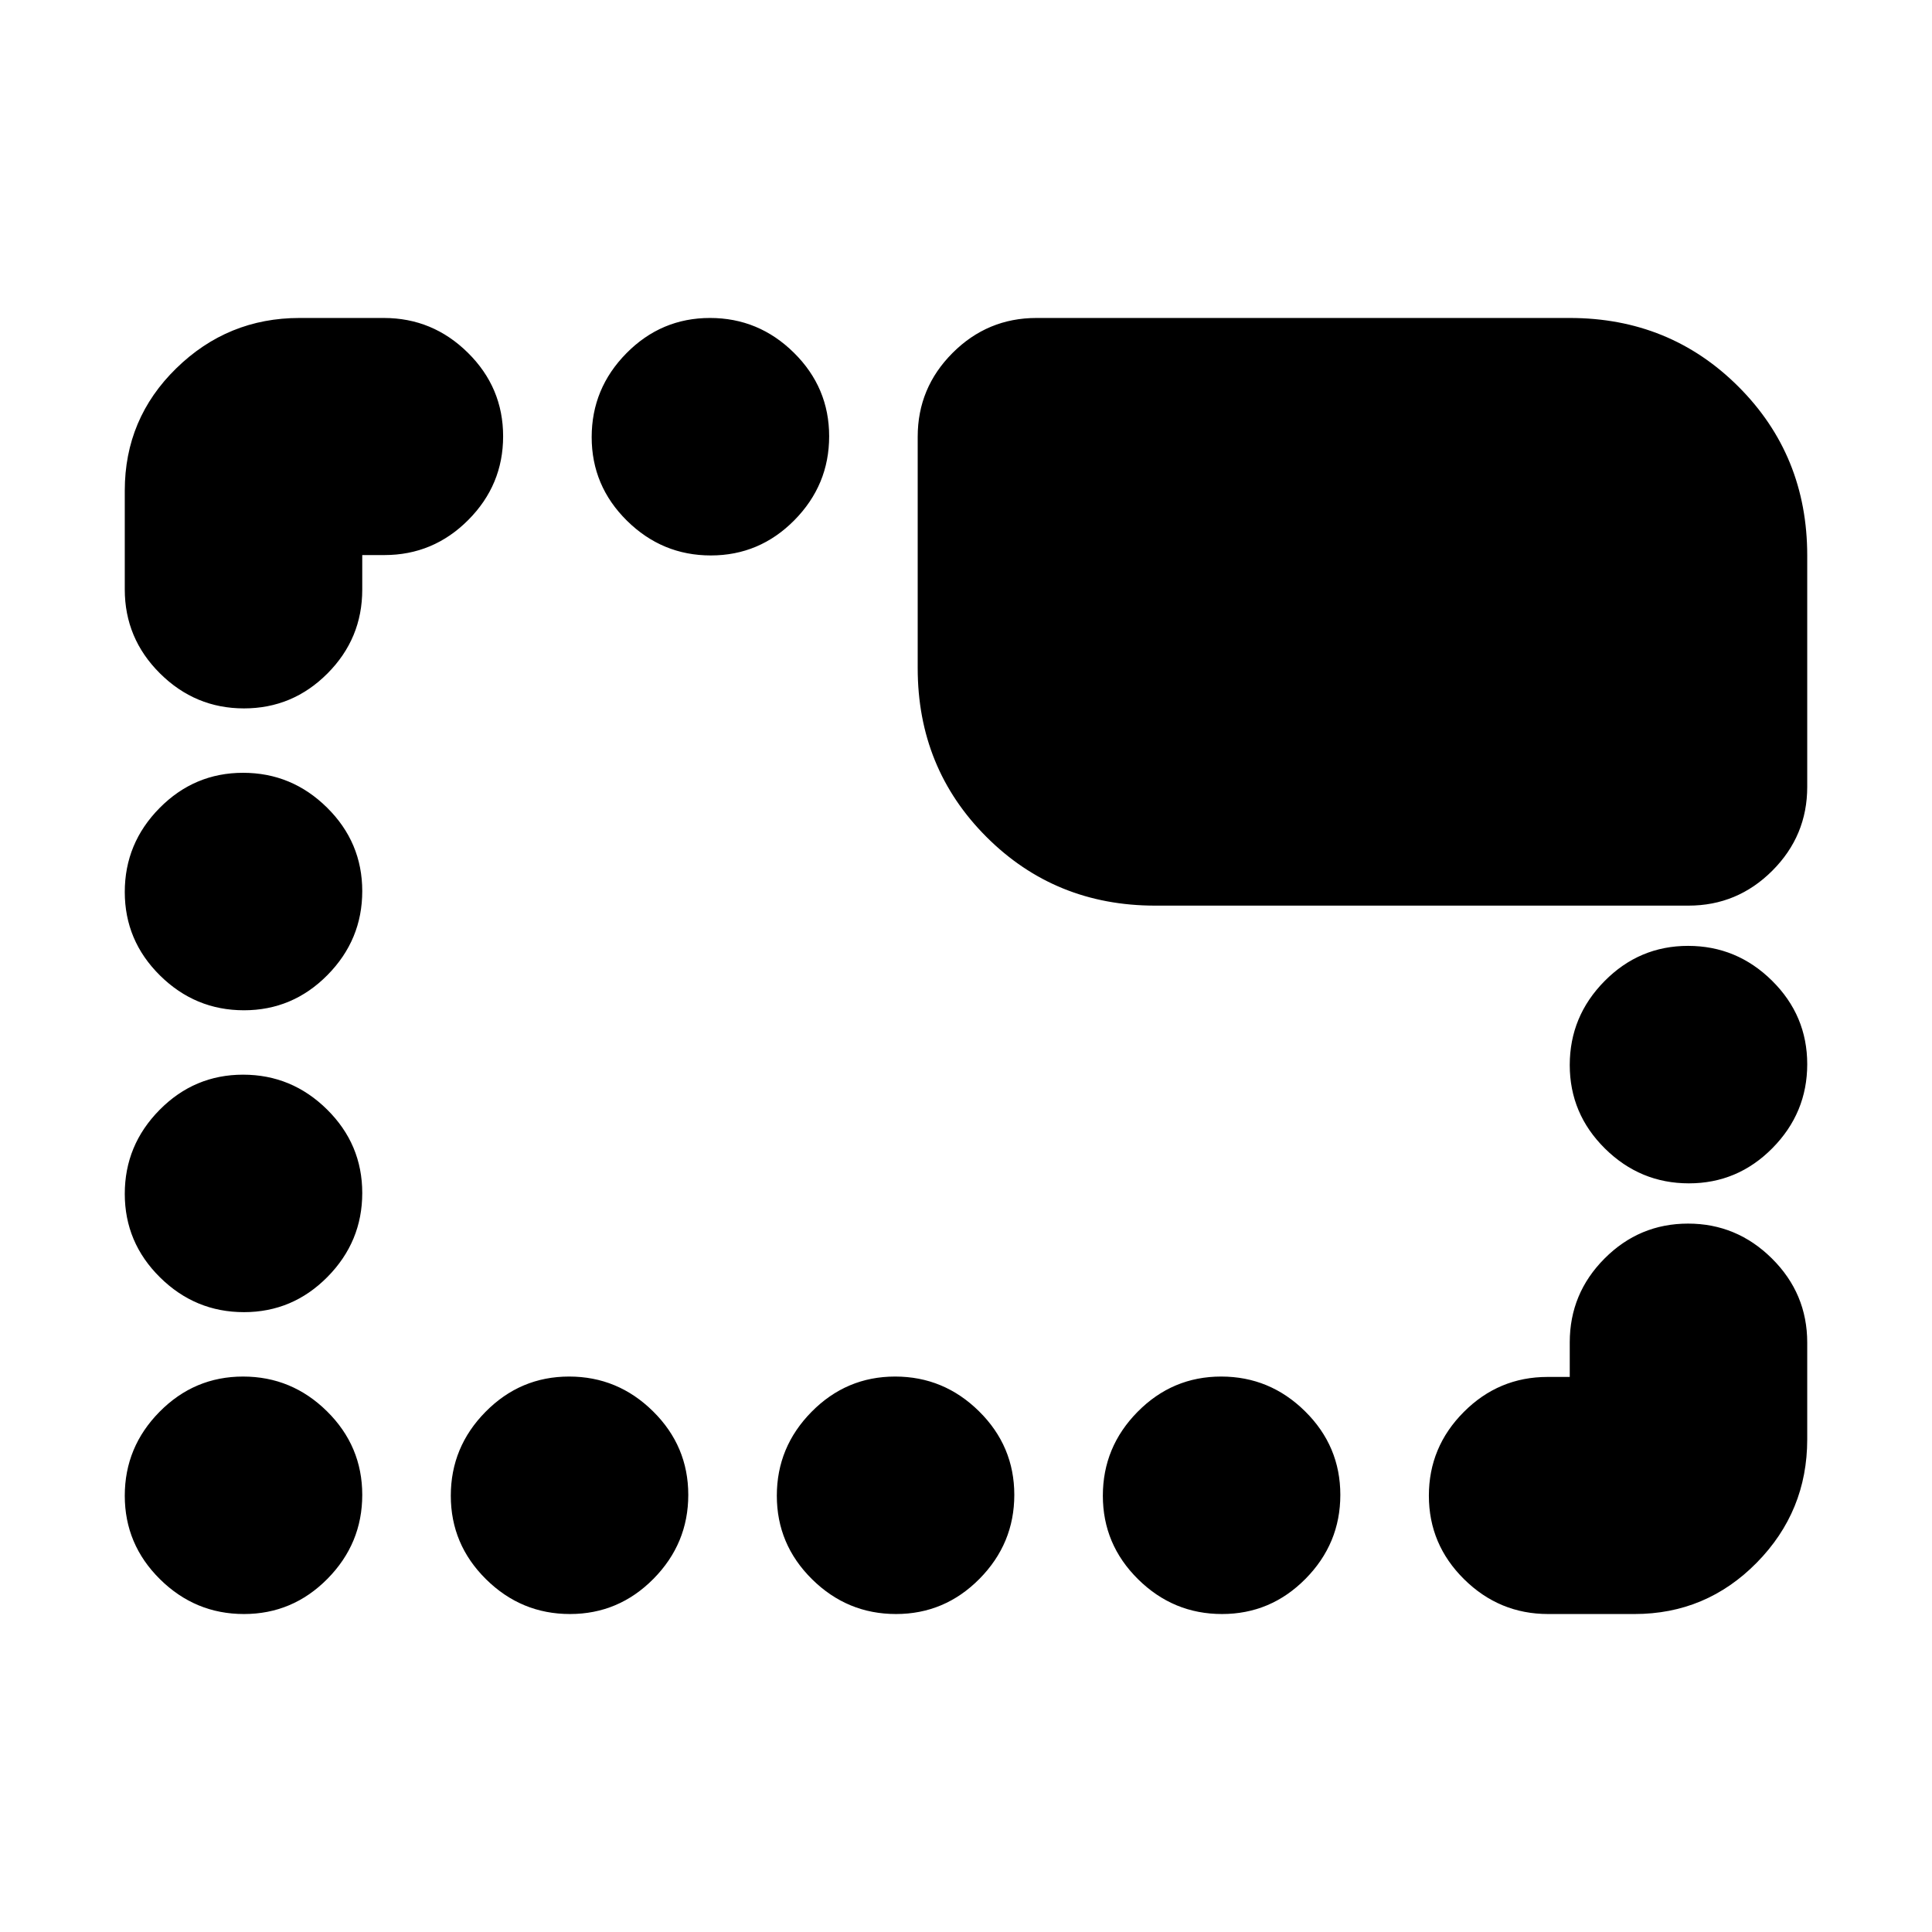 <svg xmlns="http://www.w3.org/2000/svg" height="20" viewBox="0 -960 960 960" width="20"><path d="M121.21-158Q97-158 79.5-175.29T62-216.79Q62-241 79.29-258.5t41.5-17.5q24.21 0 41.71 17.29t17.5 41.5q0 24.21-17.29 41.71t-41.5 17.5Zm162 0q-24.21 0-41.71-17.29t-17.5-41.5q0-24.21 17.29-41.71t41.5-17.5q24.21 0 41.71 17.29t17.5 41.5q0 24.21-17.29 41.71t-41.5 17.5Zm162 0q-24.21 0-41.71-17.29t-17.5-41.5q0-24.21 17.29-41.71t41.5-17.5q24.21 0 41.71 17.29t17.5 41.5q0 24.21-17.29 41.71t-41.5 17.5Zm162 0q-24.21 0-41.71-17.29t-17.5-41.5q0-24.21 17.29-41.71t41.5-17.5q24.21 0 41.71 17.29t17.5 41.5q0 24.21-17.29 41.71t-41.5 17.5Zm162.05 0q-24.26 0-41.76-17.29-17.5-17.29-17.5-41.5t17.35-41.61q17.35-17.41 41.65-17.41h11V-293q0-24.3 17.29-41.65Q814.58-352 838.79-352t41.71 17.38q17.5 17.38 17.5 41.73v48.1q0 35.79-25.1 61.29T812.18-158h-42.92ZM121.21-308Q97-308 79.5-325.29T62-366.79Q62-391 79.29-408.5t41.5-17.5q24.21 0 41.71 17.29t17.5 41.5q0 24.21-17.29 41.71t-41.5 17.5Zm718-64q-24.21 0-41.71-17.29t-17.5-41.5q0-24.21 17.29-41.71t41.5-17.5q24.21 0 41.71 17.29t17.5 41.5q0 24.21-17.29 41.71t-41.5 17.5Zm-718-86Q97-458 79.5-475.29T62-516.79Q62-541 79.29-558.5t41.5-17.5q24.21 0 41.71 17.29t17.5 41.5q0 24.21-17.29 41.71t-41.5 17.5ZM456-628v-115q0-24.3 17.35-41.65Q490.7-802 515-802h265q49.7 0 83.85 34.15Q898-733.7 898-684v115q0 24.3-17.35 41.65Q863.3-510 839-510H574q-49.7 0-83.85-34.15Q456-578.3 456-628Zm-334.79 20Q97-608 79.5-625.38T62-667.11v-49.1Q62-752 87.6-777t61.22-25h41.92q24.26 0 41.76 17.29 17.5 17.29 17.5 41.5t-17.35 41.61Q215.3-684.19 191-684.19h-11V-667q0 24.3-17.29 41.65Q145.42-608 121.21-608Zm232-76q-24.21 0-41.71-17.29t-17.5-41.5q0-24.21 17.29-41.71t41.5-17.5q24.21 0 41.71 17.29t17.5 41.5q0 24.21-17.29 41.71t-41.5 17.5Z"/></svg>